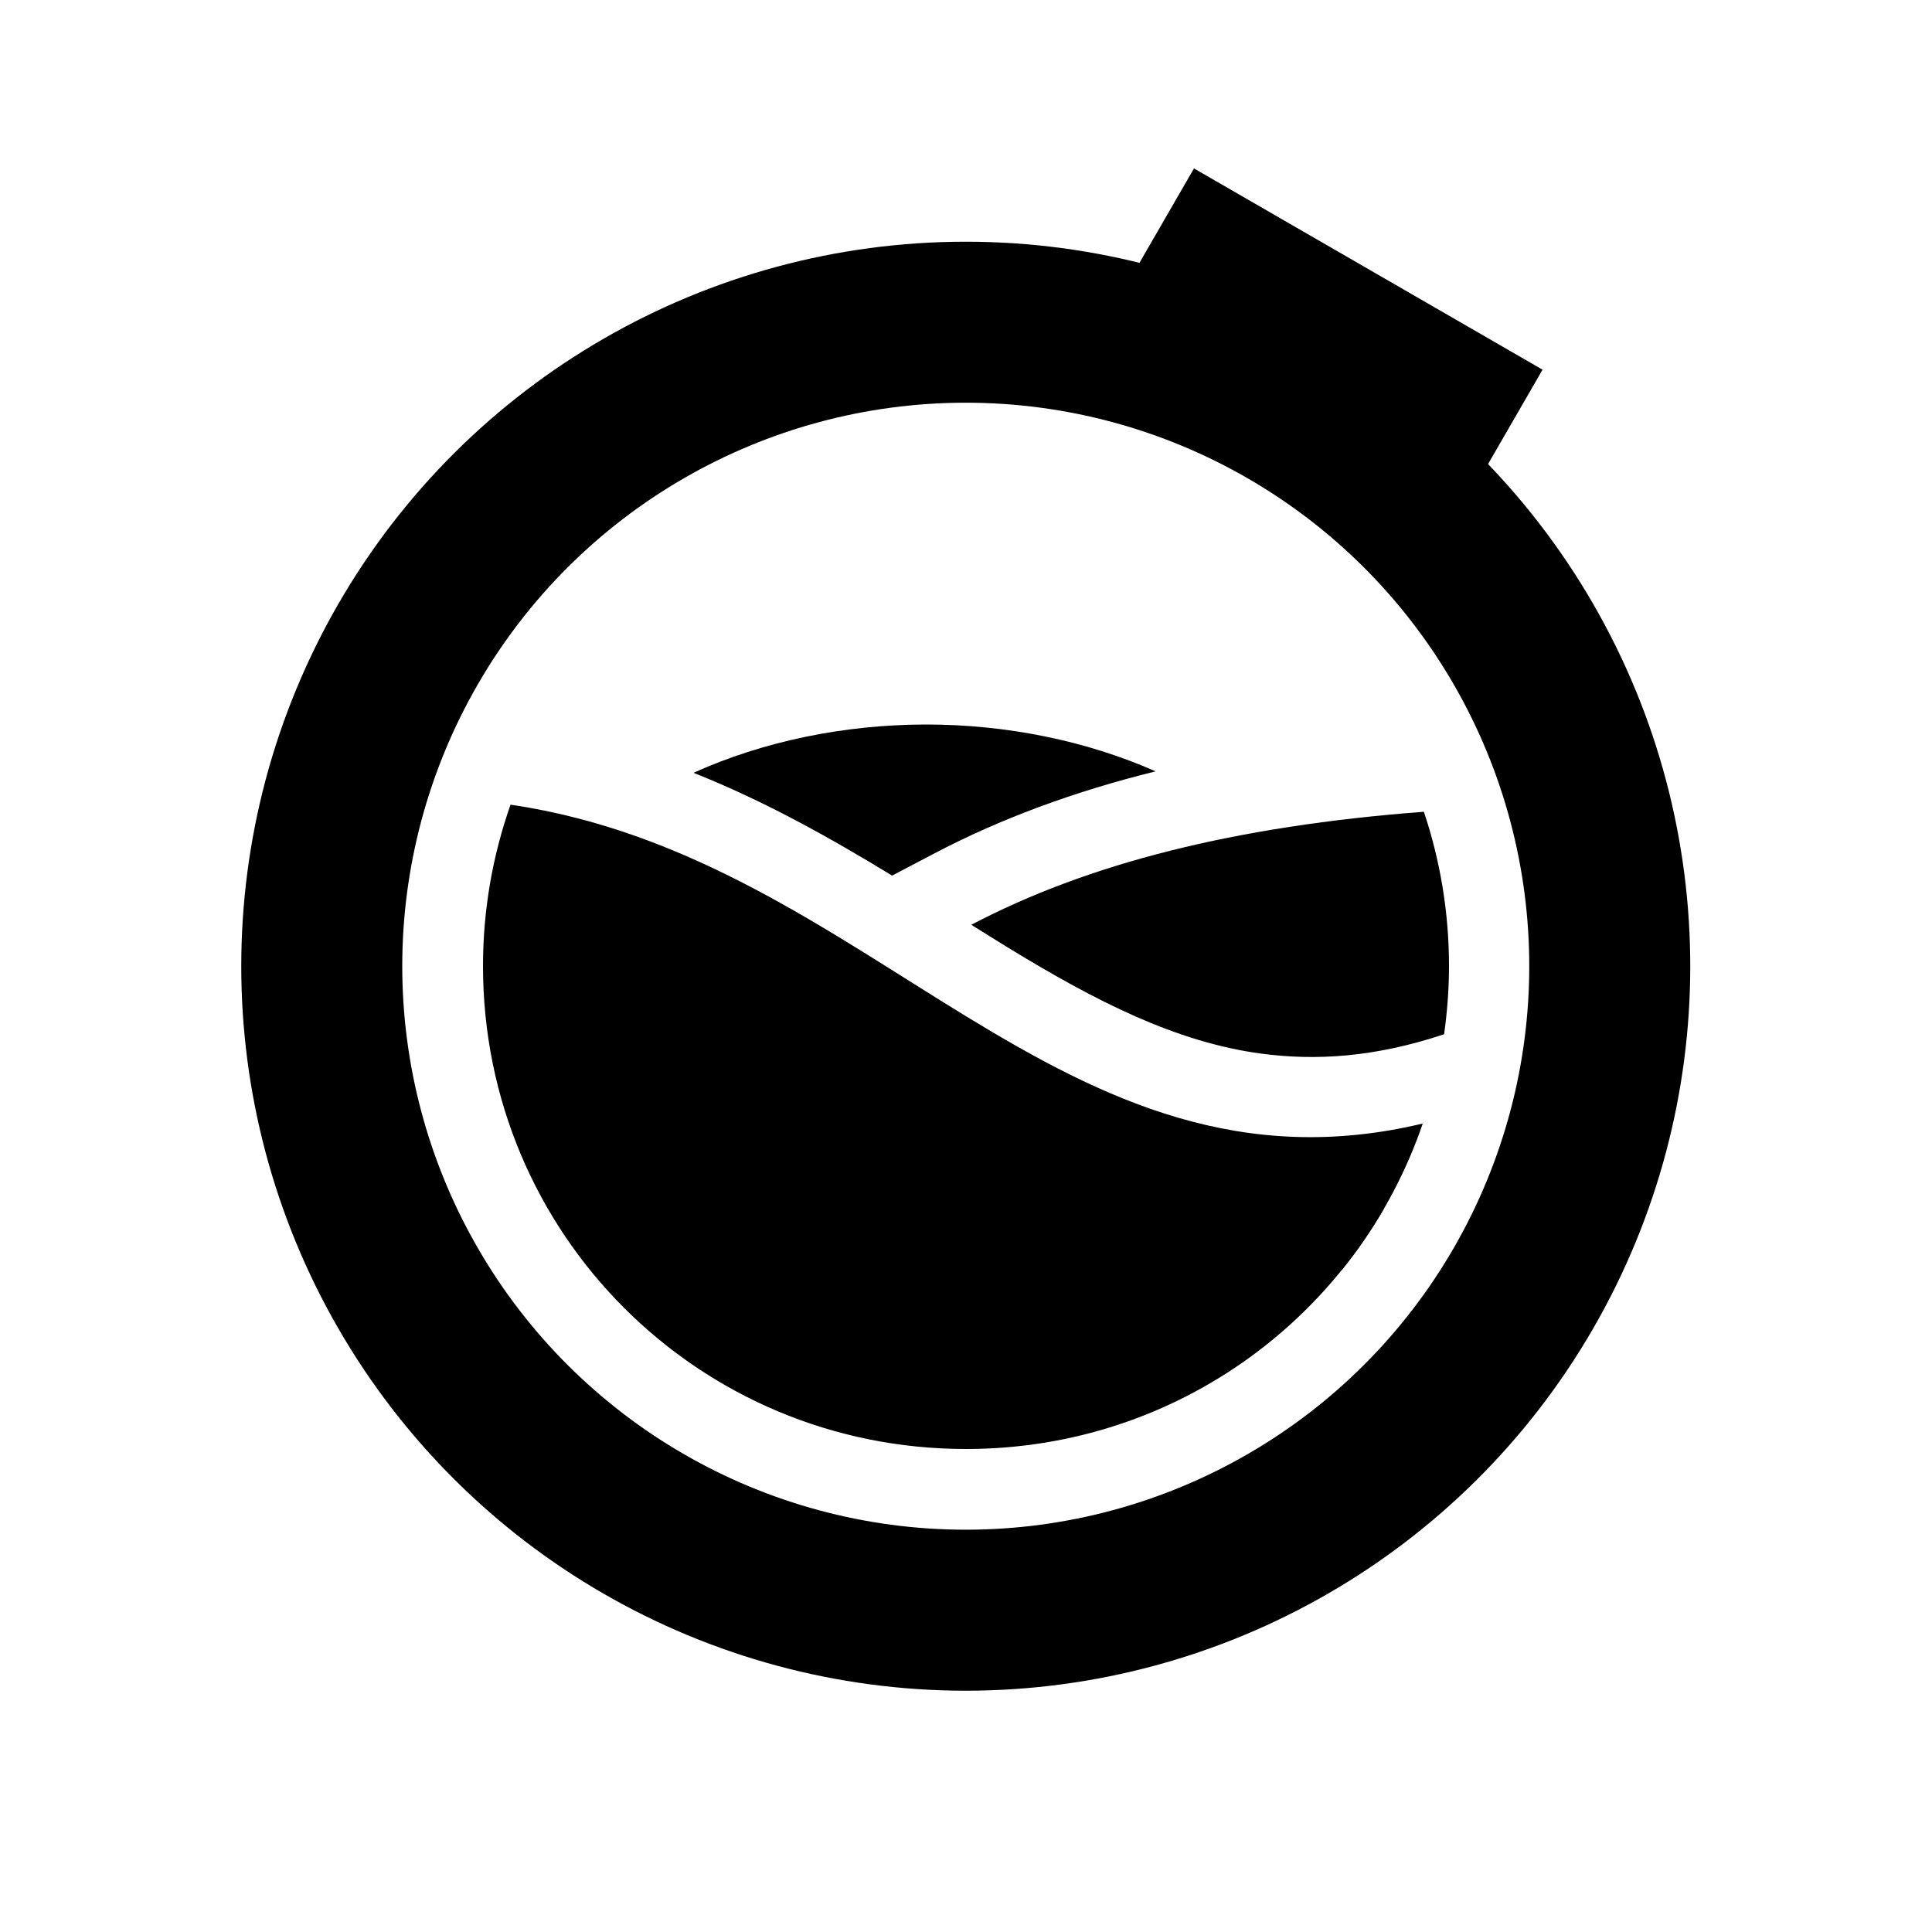 <?xml version="1.0" encoding="UTF-8" standalone="no"?>
<svg
   id="Layer_1"
   data-name="Layer 1"
   viewBox="0 0 24 24"
   version="1.1"
   sodipodi:docname="bromite.svg"
   inkscape:version="1.1.1 (3bf5ae0d25, 2021-09-20, custom)"
   xmlns:inkscape="http://www.inkscape.org/namespaces/inkscape"
   xmlns:sodipodi="http://sodipodi.sourceforge.net/DTD/sodipodi-0.dtd"
   xmlns="http://www.w3.org/2000/svg"
   xmlns:svg="http://www.w3.org/2000/svg">
  <defs
     id="defs13">
    <inkscape:path-effect
       effect="fillet_chamfer"
       id="path-effect10762"
       is_visible="true"
       lpeversion="1"
       satellites_param="F,0,0,1,0,0.75,0,1 @ F,0,0,1,0,0.75,0,1 @ F,0,0,1,0,0.75,0,1 @ F,0,0,1,0,0.75,0,1"
       unit="px"
       method="auto"
       mode="F"
       radius="0.75"
       chamfer_steps="1"
       flexible="false"
       use_knot_distance="true"
       apply_no_radius="true"
       apply_with_radius="true"
       only_selected="false"
       hide_knots="false" />
    <inkscape:path-effect
       effect="fillet_chamfer"
       id="path-effect2820"
       is_visible="true"
       lpeversion="1"
       satellites_param="F,0,0,1,0,3,0,1 @ F,0,0,1,0,3,0,1 @ F,0,0,1,0,3,0,1 @ F,0,0,1,0,3,0,1"
       unit="px"
       method="auto"
       mode="F"
       radius="3"
       chamfer_steps="1"
       flexible="false"
       use_knot_distance="true"
       apply_no_radius="true"
       apply_with_radius="true"
       only_selected="false"
       hide_knots="false" />
  </defs>
  <sodipodi:namedview
     id="namedview11"
     pagecolor="#ffffff"
     bordercolor="#666666"
     borderopacity="1.0"
     inkscape:pageshadow="2"
     inkscape:pageopacity="0.0"
     inkscape:pagecheckerboard="0"
     showgrid="true"
     inkscape:snap-object-midpoints="true"
     inkscape:zoom="11.313709"
     inkscape:cx="3.0935922"
     inkscape:cy="12.418563"
     inkscape:window-width="2560"
     inkscape:window-height="1015"
     inkscape:window-x="0"
     inkscape:window-y="32"
     inkscape:window-maximized="1"
     inkscape:current-layer="Layer_1">
    <inkscape:grid
       type="xygrid"
       id="grid2840"
       empspacing="1" />
  </sodipodi:namedview>
  <circle
     style="fill:none;fill-opacity:1;stroke:#000000;stroke-width:2;stroke-linecap:round;stroke-miterlimit:4;stroke-dasharray:none;stroke-opacity:1"
     id="path9563"
     cx="16.391"
     cy="4.396"
     r="8"
     transform="rotate(30)" />
  <rect
     style="fill:#000000;fill-opacity:1;stroke:none;stroke-width:2.108;stroke-linecap:round;stroke-miterlimit:4;stroke-dasharray:none;stroke-opacity:1"
     id="rect9851"
     width="5"
     height="2"
     x="13.891"
     y="-5.604"
     ry="0"
     transform="rotate(30)" />
  <path
     style="fill:#000000;fill-opacity:1;stroke:none;stroke-width:2.828;stroke-linecap:round;stroke-miterlimit:4;stroke-dasharray:none;stroke-opacity:1"
     id="rect9955"
     width="7"
     height="2"
     x="12.891"
     y="-7.604"
     sodipodi:type="rect"
     inkscape:path-effect="#path-effect10762"
     transform="rotate(30)"
     d="m 13.641,-7.604 h 5.5 a 0.75,0.75 45 0 1 0.75,0.75 v 0.5 a 0.75,0.75 135 0 1 -0.75,0.75 h -5.5 a 0.75,0.75 45 0 1 -0.75,-0.75 v -0.5 a 0.75,0.75 135 0 1 0.75,-0.75 z" />
  <path
     id="path11662"
     style="fill:#000000;stroke:none;stroke-width:1px;stroke-linecap:butt;stroke-linejoin:miter;stroke-opacity:1;fill-opacity:1"
     d="M 20 10 C 19.915 10 19.832 10.001 19.748 10.002 C 19.8 10.202 19.841 10.406 19.877 10.611 L 20 10 z M 17.688 10.084 C 15.334 10.262 13.511 10.729 12.066 11.488 C 12.218 11.583 12.374 11.681 12.521 11.771 C 13.612 12.438 14.607 12.946 15.664 13.088 C 16.345 13.179 17.076 13.135 17.939 12.848 C 17.978 12.571 18 12.288 18 12 C 18 11.329 17.889 10.685 17.688 10.084 z M 10.275 12.74 C 10.182 12.825 10.089 12.911 10 13 L 16 16 L 16.668 15.777 C 16.862 15.537 17.038 15.281 17.193 15.012 C 16.567 15.116 15.964 15.144 15.398 15.068 C 13.893 14.866 12.638 14.187 11.479 13.479 C 11.069 13.228 10.671 12.98 10.275 12.74 z " />
  <path
     id="path12158"
     style="opacity:1;fill:#000000;fill-opacity:1;stroke:none;stroke-width:2.53;stroke-linecap:round;stroke-miterlimit:4;stroke-dasharray:none;stroke-opacity:1"
     d="m 11.5,9 c -1.019,0.002 -2.018,0.209 -2.885,0.6 0.9,0.358 1.712,0.817 2.467,1.277 l 0.52,-0.273 C 12.42,10.174 13.333,9.835 14.355,9.582 13.495,9.202 12.507,9 11.5,9 Z m 4.979,2.303 c -0.631,0.089 -1.213,0.202 -1.74,0.342 0.339,0.13 0.741,0.41 1.059,0.453 0.328,0.044 0.671,0.044 1.053,-0.021 -0.087,-0.266 -0.211,-0.526 -0.371,-0.773 z"
     sodipodi:nodetypes="ccccccccscc" />
  <path
     id="path10833"
     style="fill:#000000;fill-opacity:1;stroke:none;stroke-width:1px;stroke-linecap:butt;stroke-linejoin:miter;stroke-opacity:1"
     d="M 4.262 9.967 C 4.175 9.977 4.088 9.987 4 10 L 4.104 10.723 C 4.145 10.467 4.197 10.214 4.262 9.967 z M 6.342 9.996 C 6.122 10.622 6 11.297 6 12 C 6 15.326 8.674 18 12 18 C 14.639 18 16.866 16.315 17.674 13.957 C 13.167 15.032 10.844 10.658 6.342 9.996 z M 20 13 C 19.977 13.013 19.955 13.026 19.932 13.039 C 19.923 13.107 19.915 13.175 19.904 13.242 L 20 13 z M 4.775 15.428 L 5 17 L 6.395 17.697 C 5.731 17.044 5.181 16.277 4.775 15.428 z M 18.592 16.523 C 18.123 17.204 17.55 17.808 16.898 18.314 L 18 18 L 18.592 16.523 z M 10.826 19.914 L 11 20 L 11.156 19.955 C 11.045 19.943 10.936 19.93 10.826 19.914 z " />
</svg>
